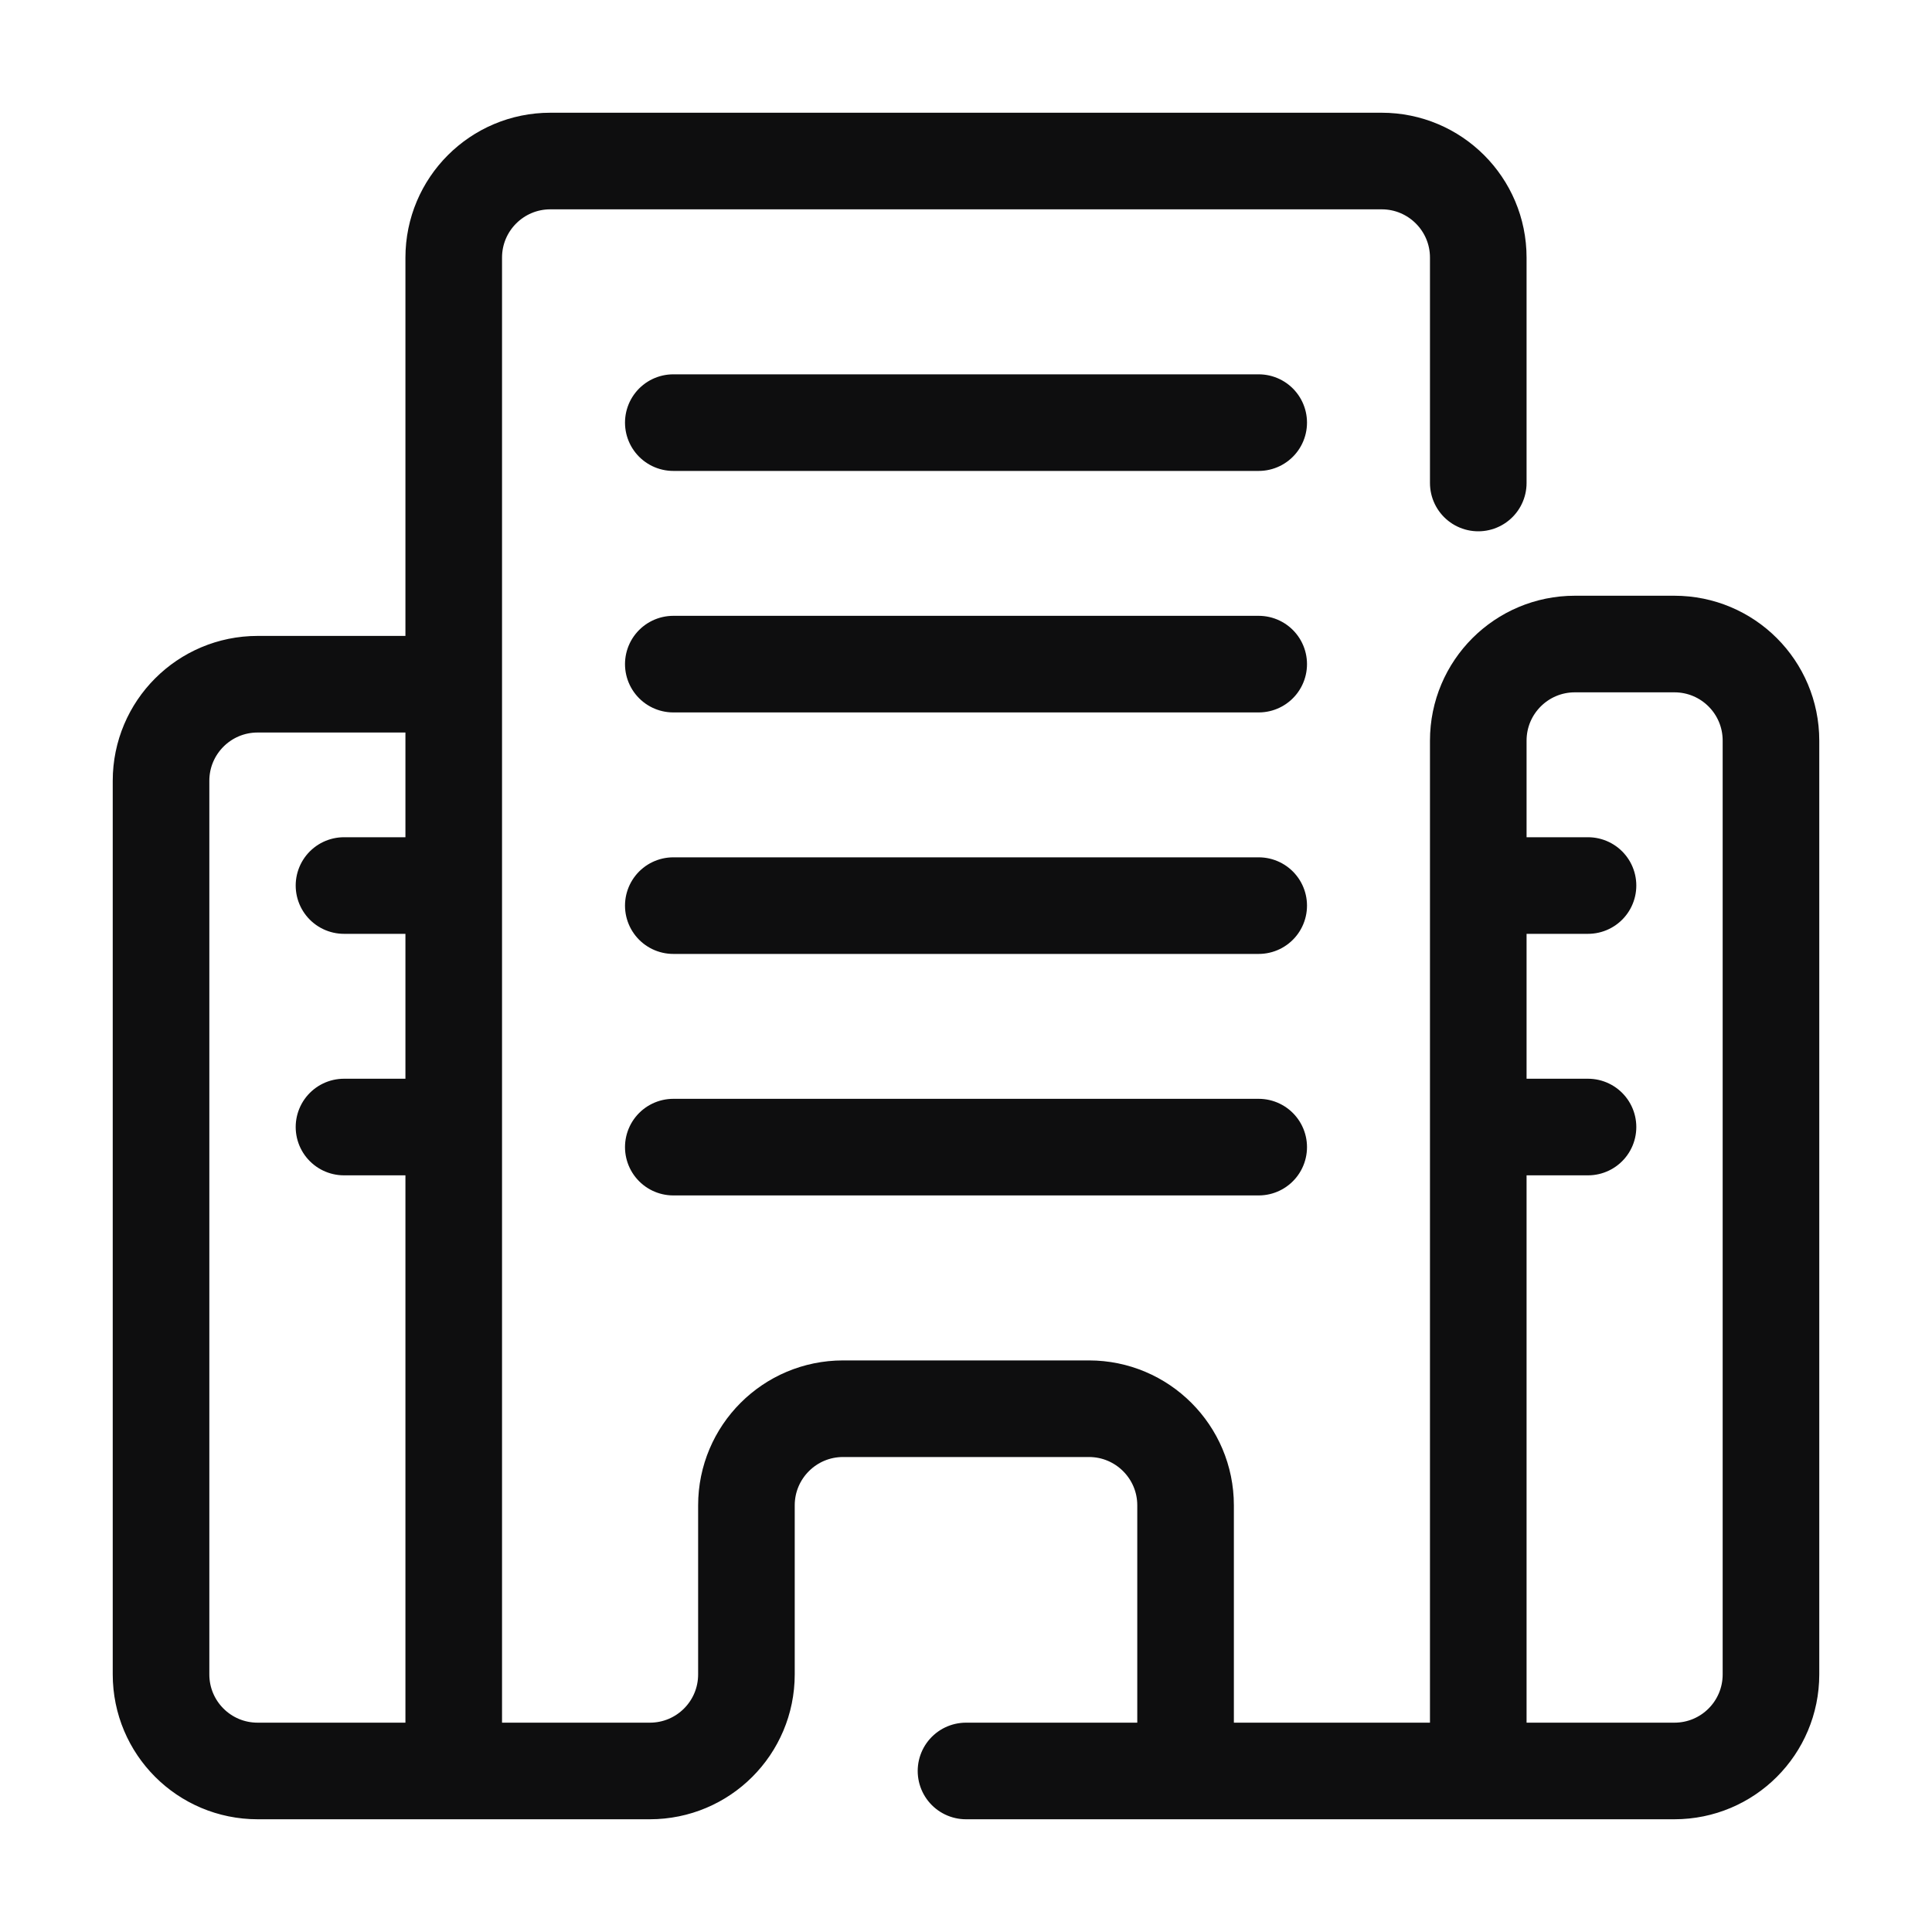 <svg width="20" height="20" viewBox="0 0 20 20" fill="none" xmlns="http://www.w3.org/2000/svg">
  <path
    d="M4.697 18.333H2.667C2.114 18.333 1.667 17.886 1.667 17.333V8.083C1.667 7.531 2.114 7.083 2.667 7.083H4.697M4.697 18.333H6.727C7.28 18.333 7.727 17.886 7.727 17.333V15.583C7.727 15.031 8.175 14.583 8.727 14.583H11.273C11.825 14.583 12.273 15.031 12.273 15.583V18.333M4.697 18.333V12.708V11.667M15.303 5V2.667C15.303 2.114 14.855 1.667 14.303 1.667H5.697C5.145 1.667 4.697 2.114 4.697 2.667V7.083M4.697 7.083V9.167M12.273 18.333H10M12.273 18.333H15.303M15.303 18.333H17.333C17.886 18.333 18.333 17.886 18.333 17.333V7.667C18.333 7.114 17.886 6.667 17.333 6.667H16.303C15.751 6.667 15.303 7.114 15.303 7.667V9.167M15.303 18.333V11.667M15.303 9.167H16.439M15.303 9.167V11.667M15.303 11.667H16.439M4.697 9.167H3.561M4.697 9.167V11.667M4.697 11.667H3.561"
    stroke="#0E0E0F" stroke-linecap="round" />
  <path d="M6.97 4.375H13.03" stroke="#0E0E0F" stroke-linecap="round" />
  <path d="M6.97 6.875H13.03" stroke="#0E0E0F" stroke-linecap="round" />
  <path d="M6.97 9.375H13.03" stroke="#0E0E0F" stroke-linecap="round" />
  <path d="M6.97 11.875H13.03" stroke="#0E0E0F" stroke-linecap="round" />
</svg>
